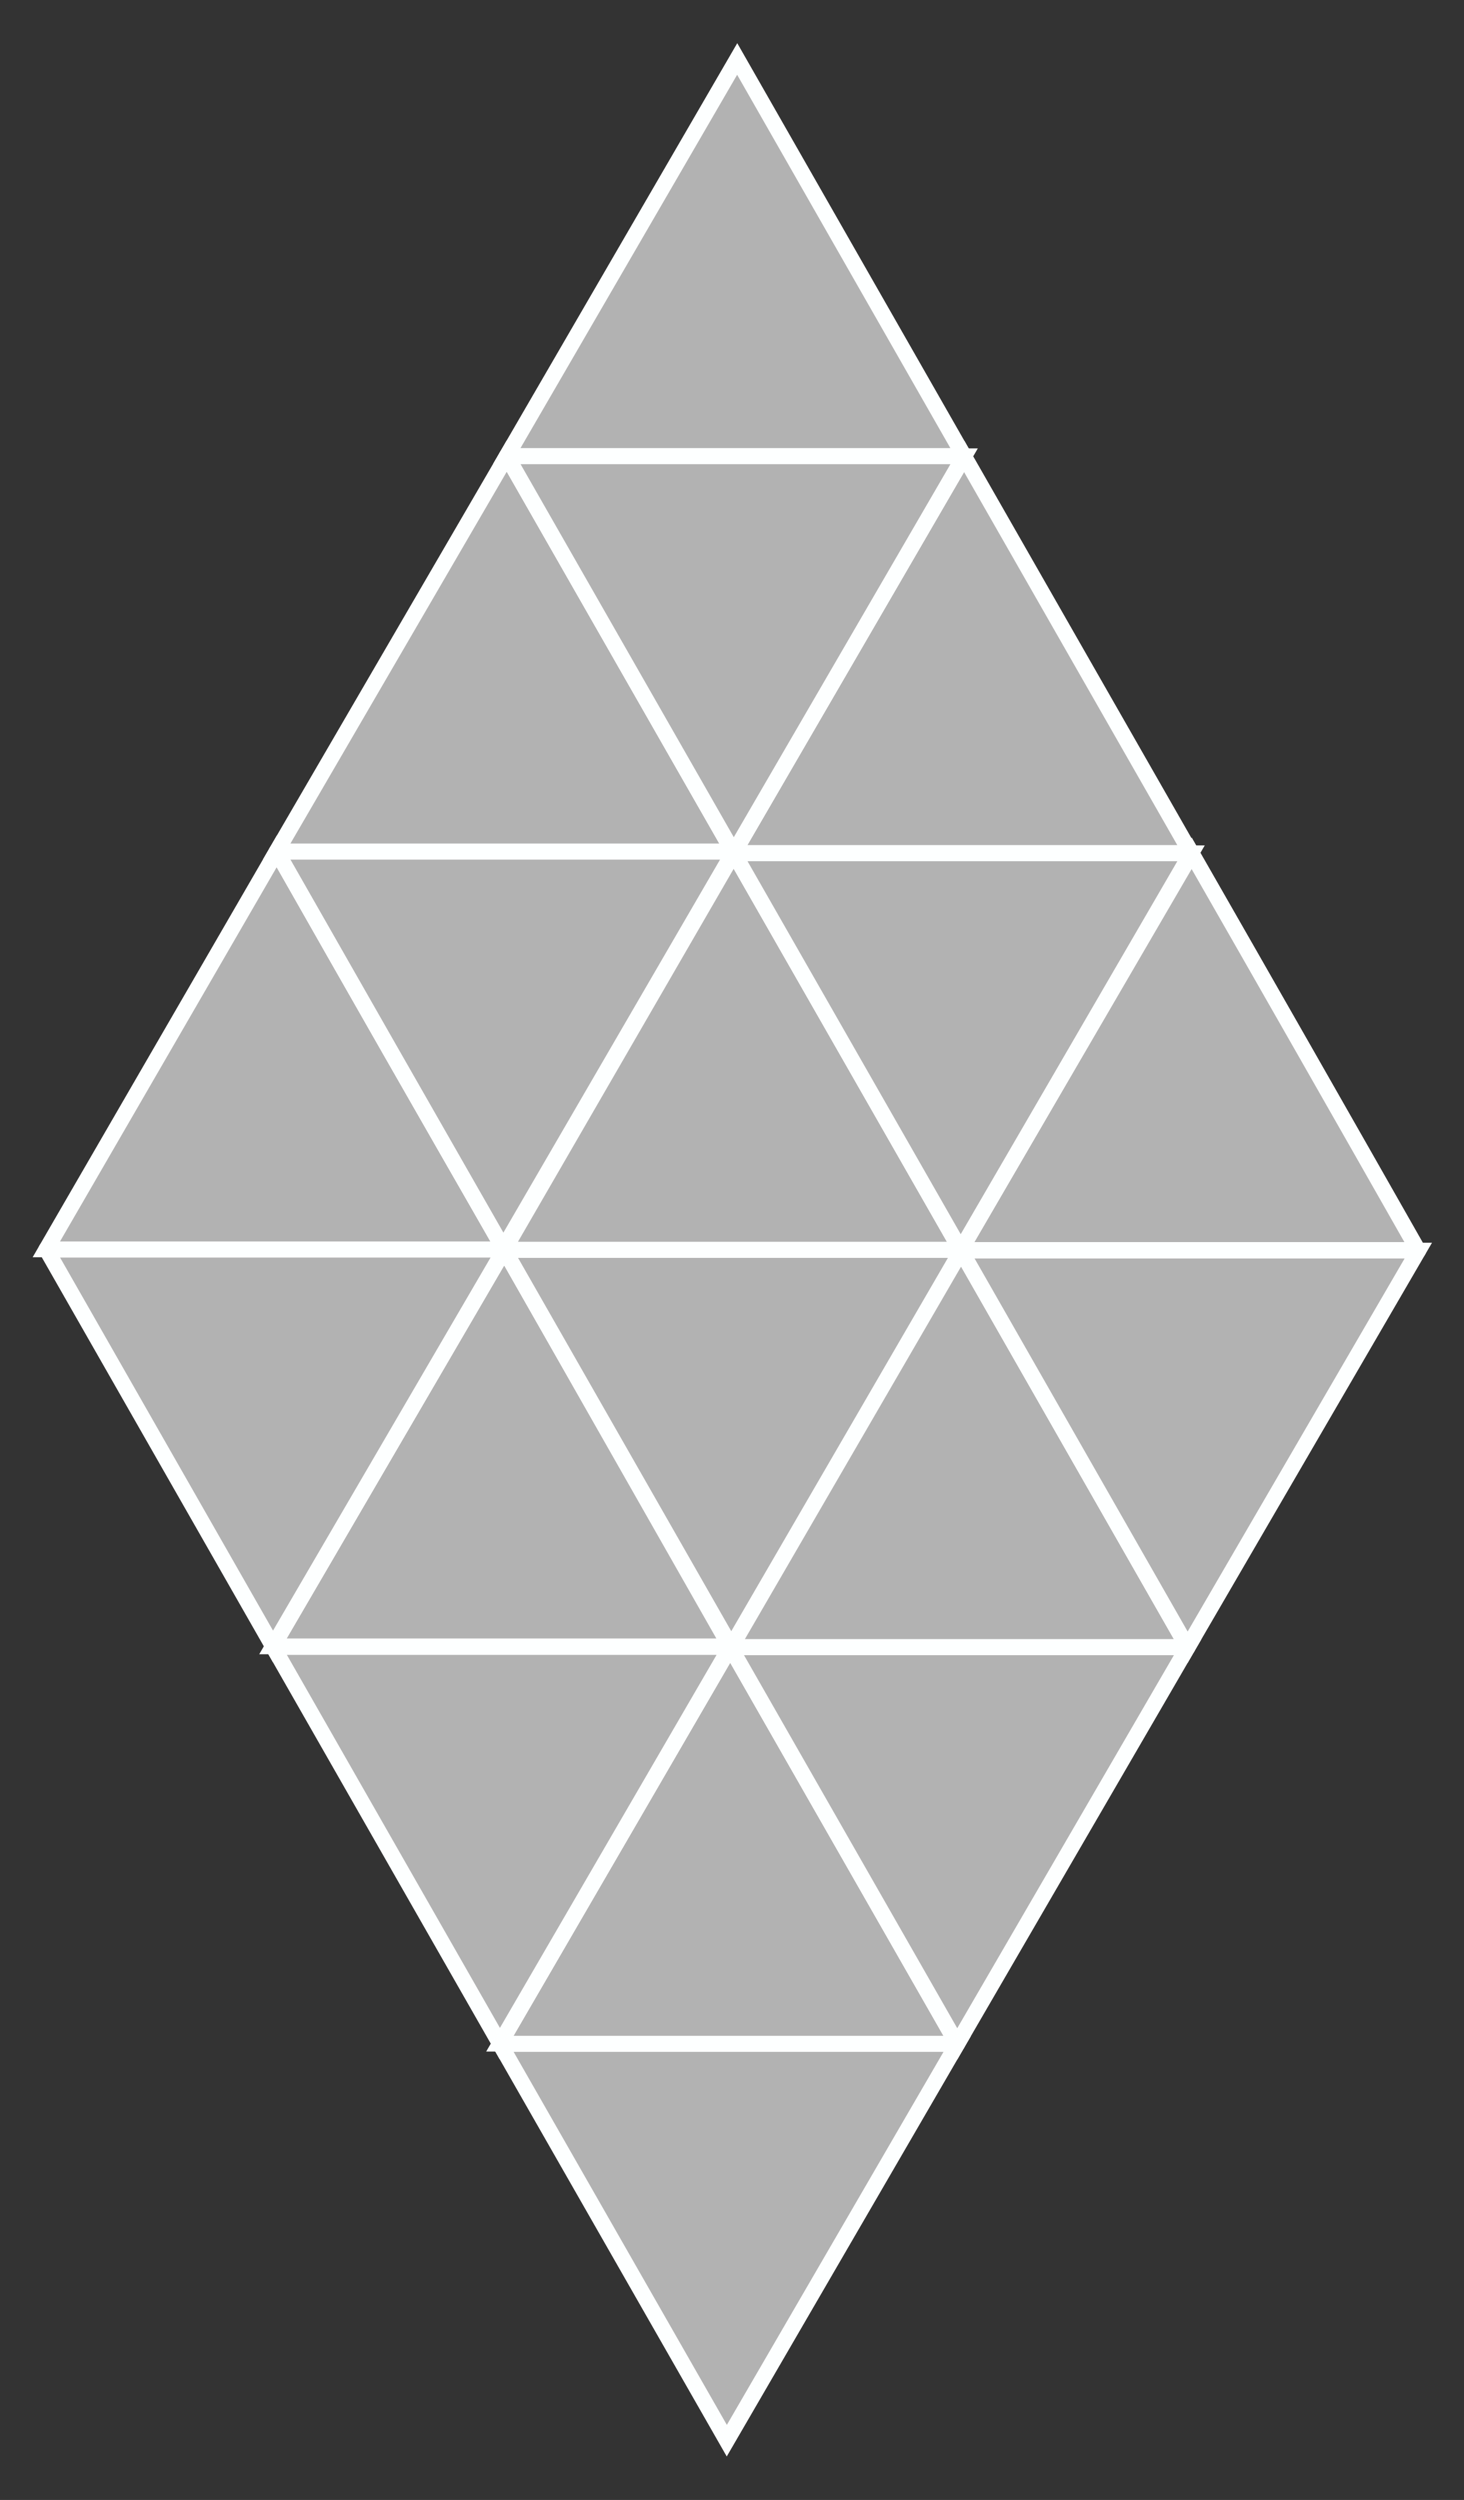 <svg id="Layer_1" data-name="Layer 1" xmlns="http://www.w3.org/2000/svg" viewBox="0 0 46.45 79.28"><rect x="0" y="0" width="46.45" height="79.28" fill="#333333" stroke="none"/><defs><style>.cls-1{fill:#b2b2b2;stroke:#fdffff;stroke-linecap:round;stroke-miterlimit:10;stroke-width:0.5px;}</style></defs><title>diamond</title><path class="cls-1" d="M15.86,64.81l7.2,12.59,7.31-12.58H15.86"/><path class="cls-1" d="M30.37,64.82l-7.2-12.59L15.86,64.81H30.37"/><path class="cls-1" d="M23.17,52.23l7.2,12.59,7.31-12.58H23.17"/><path class="cls-1" d="M37.68,52.24l-7.2-12.6L23.17,52.23H37.68"/><path class="cls-1" d="M30.48,39.64l7.2,12.6L45,39.66l-14.5,0"/><path class="cls-1" d="M45,39.66q-3.58-6.3-7.19-12.6L30.48,39.64l14.5,0"/><path class="cls-1" d="M8.66,52.21l7.2,12.6,7.31-12.58-14.51,0"/><path class="cls-1" d="M23.17,52.23,16,39.63,8.66,52.21l14.51,0"/><path class="cls-1" d="M16,39.63l7.2,12.6,7.31-12.59H16"/><path class="cls-1" d="M30.48,39.64l-7.2-12.59L16,39.63H30.48"/><path class="cls-1" d="M23.28,27.05l7.2,12.59,7.31-12.58H23.28"/><path class="cls-1" d="M37.79,27.06l-7.2-12.59L23.28,27.05H37.79"/><path class="cls-1" d="M1.47,39.62,8.66,52.21,16,39.63H1.47"/><path class="cls-1" d="M16,39.63Q12.37,33.33,8.78,27L1.47,39.62H16"/><path class="cls-1" d="M8.78,27q3.59,6.3,7.19,12.59l7.31-12.58H8.78"/><path class="cls-1" d="M23.28,27.05l-7.2-12.59L8.78,27h14.5"/><path class="cls-1" d="M16.08,14.46l7.2,12.59,7.31-12.58H16.08"/><path class="cls-1" d="M30.59,14.47l-7.2-12.6L16.08,14.46H30.59"/></svg>